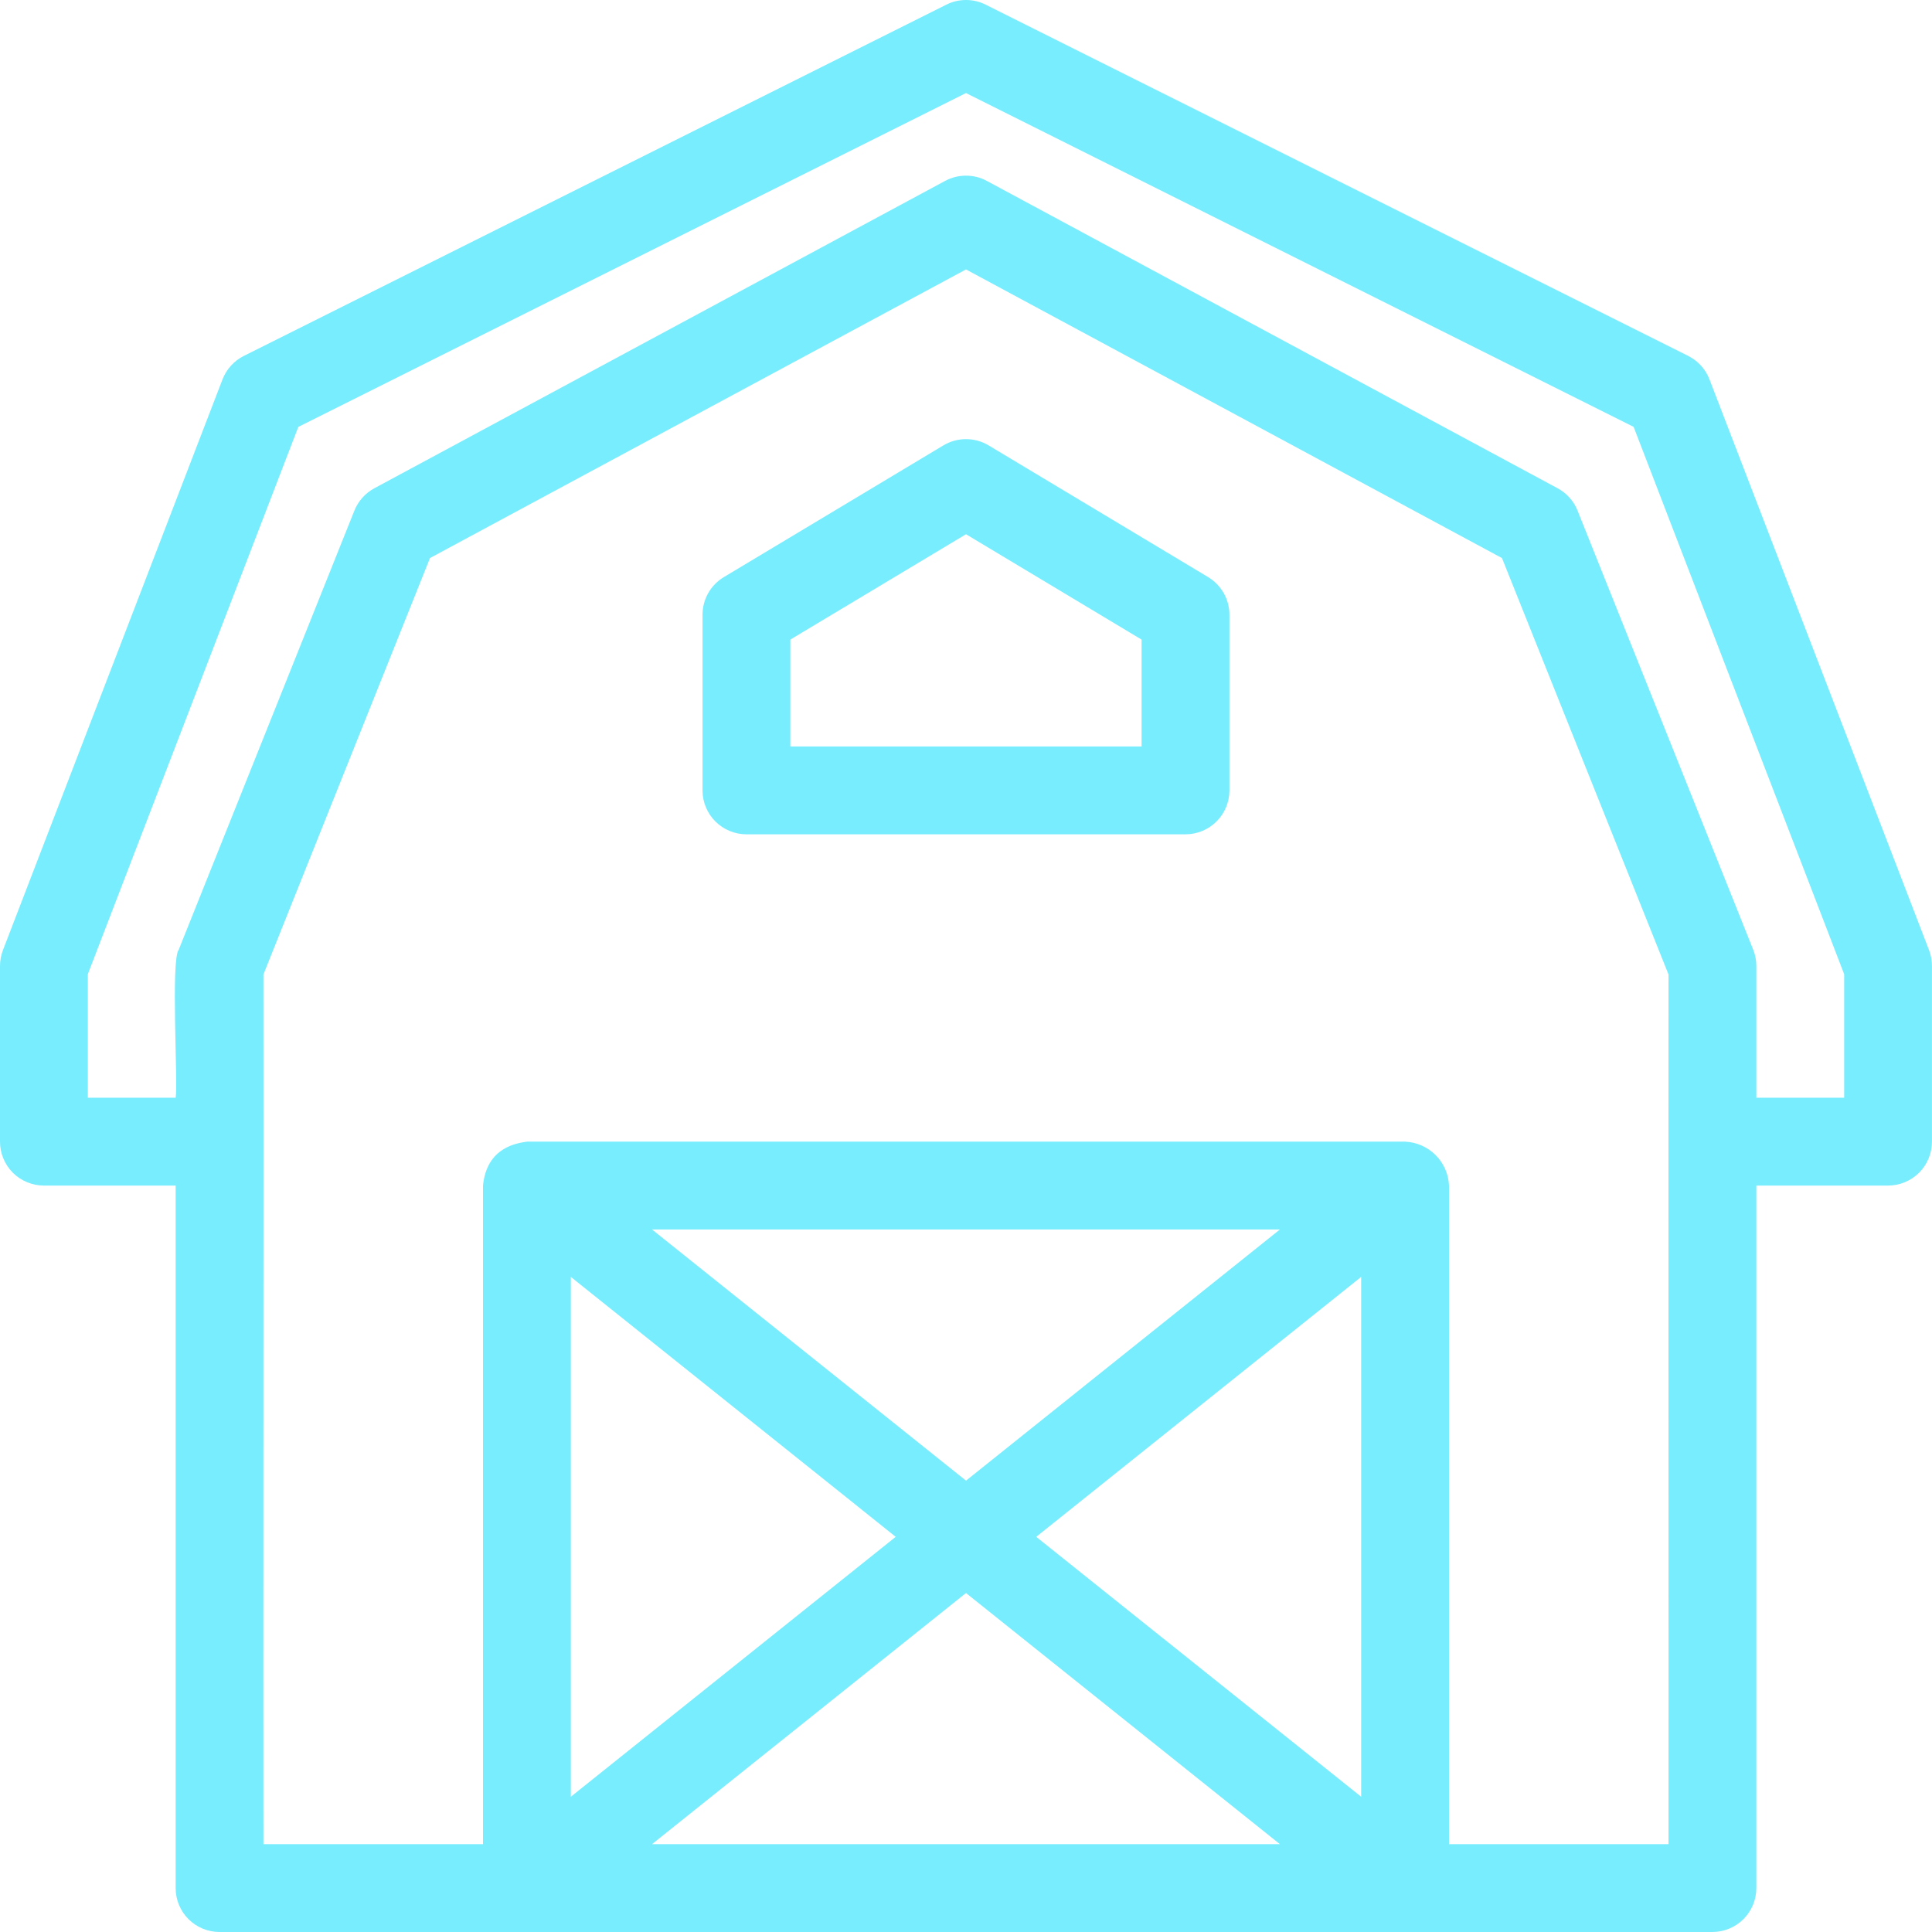<svg width="37" height="37" viewBox="0 0 37 37" fill="none" xmlns="http://www.w3.org/2000/svg">
<path d="M32.739 7.267C32.664 7.071 32.518 6.91 32.331 6.816L18.876 0.089C18.76 0.03 18.631 0 18.5 0C18.369 0 18.241 0.03 18.124 0.089L4.67 6.816C4.482 6.91 4.336 7.071 4.261 7.267L0.056 18.198C0.019 18.295 -0 18.397 5.02259e-06 18.5V21.864C5.02259e-06 22.087 0.089 22.301 0.246 22.459C0.404 22.616 0.618 22.705 0.841 22.705H3.364V36.159C3.364 36.382 3.452 36.596 3.61 36.754C3.768 36.911 3.981 37 4.204 37H32.795C33.018 37 33.232 36.911 33.389 36.754C33.547 36.596 33.636 36.382 33.636 36.159V22.705H36.158C36.382 22.705 36.595 22.616 36.753 22.459C36.911 22.301 36.999 22.087 36.999 21.864V18.5C37 18.397 36.981 18.295 36.944 18.198L32.739 7.267ZM26.068 34.41L19.845 29.432L26.068 24.454V34.41ZM24.512 35.318H12.487L18.5 30.508L24.512 35.318ZM18.5 28.356L12.487 23.546H24.512L18.5 28.356ZM17.154 29.432L10.932 34.41V24.454L17.154 29.432ZM31.954 35.318H27.75V22.705C27.741 22.485 27.649 22.276 27.493 22.12C27.337 21.965 27.129 21.873 26.909 21.864H10.091C9.921 21.892 9.325 21.955 9.25 22.705V35.318H5.045C5.04 32.928 5.05 20.762 5.045 18.662L8.235 10.687L18.5 5.16L28.765 10.688L31.954 18.662C31.95 20.698 31.957 33.004 31.954 35.318ZM35.318 21.023H33.636V18.5C33.636 18.393 33.616 18.288 33.576 18.188L30.212 9.779C30.139 9.595 30.004 9.444 29.83 9.351L18.898 3.464C18.776 3.398 18.639 3.364 18.5 3.364C18.361 3.364 18.224 3.398 18.101 3.464L7.169 9.351C6.996 9.444 6.861 9.596 6.787 9.779L3.423 18.188C3.268 18.374 3.412 20.772 3.364 21.023H1.682V18.657L5.713 8.176L18.5 1.782L31.286 8.175L35.318 18.657V21.023Z" fill="#78EDFD"/>
<path d="M23.137 11.052L18.933 8.53C18.802 8.451 18.652 8.41 18.5 8.41C18.348 8.41 18.198 8.451 18.067 8.53L13.863 11.052C13.738 11.127 13.635 11.232 13.563 11.359C13.492 11.485 13.454 11.628 13.454 11.773V15.137C13.454 15.36 13.543 15.574 13.7 15.731C13.858 15.889 14.072 15.978 14.295 15.978H22.704C22.927 15.978 23.141 15.889 23.299 15.731C23.456 15.574 23.545 15.36 23.545 15.137V11.773C23.545 11.628 23.507 11.485 23.436 11.359C23.364 11.233 23.261 11.127 23.137 11.052ZM21.863 14.296H15.136V12.249L18.5 10.231L21.863 12.249V14.296Z" fill="#78EDFD"/>
</svg>
